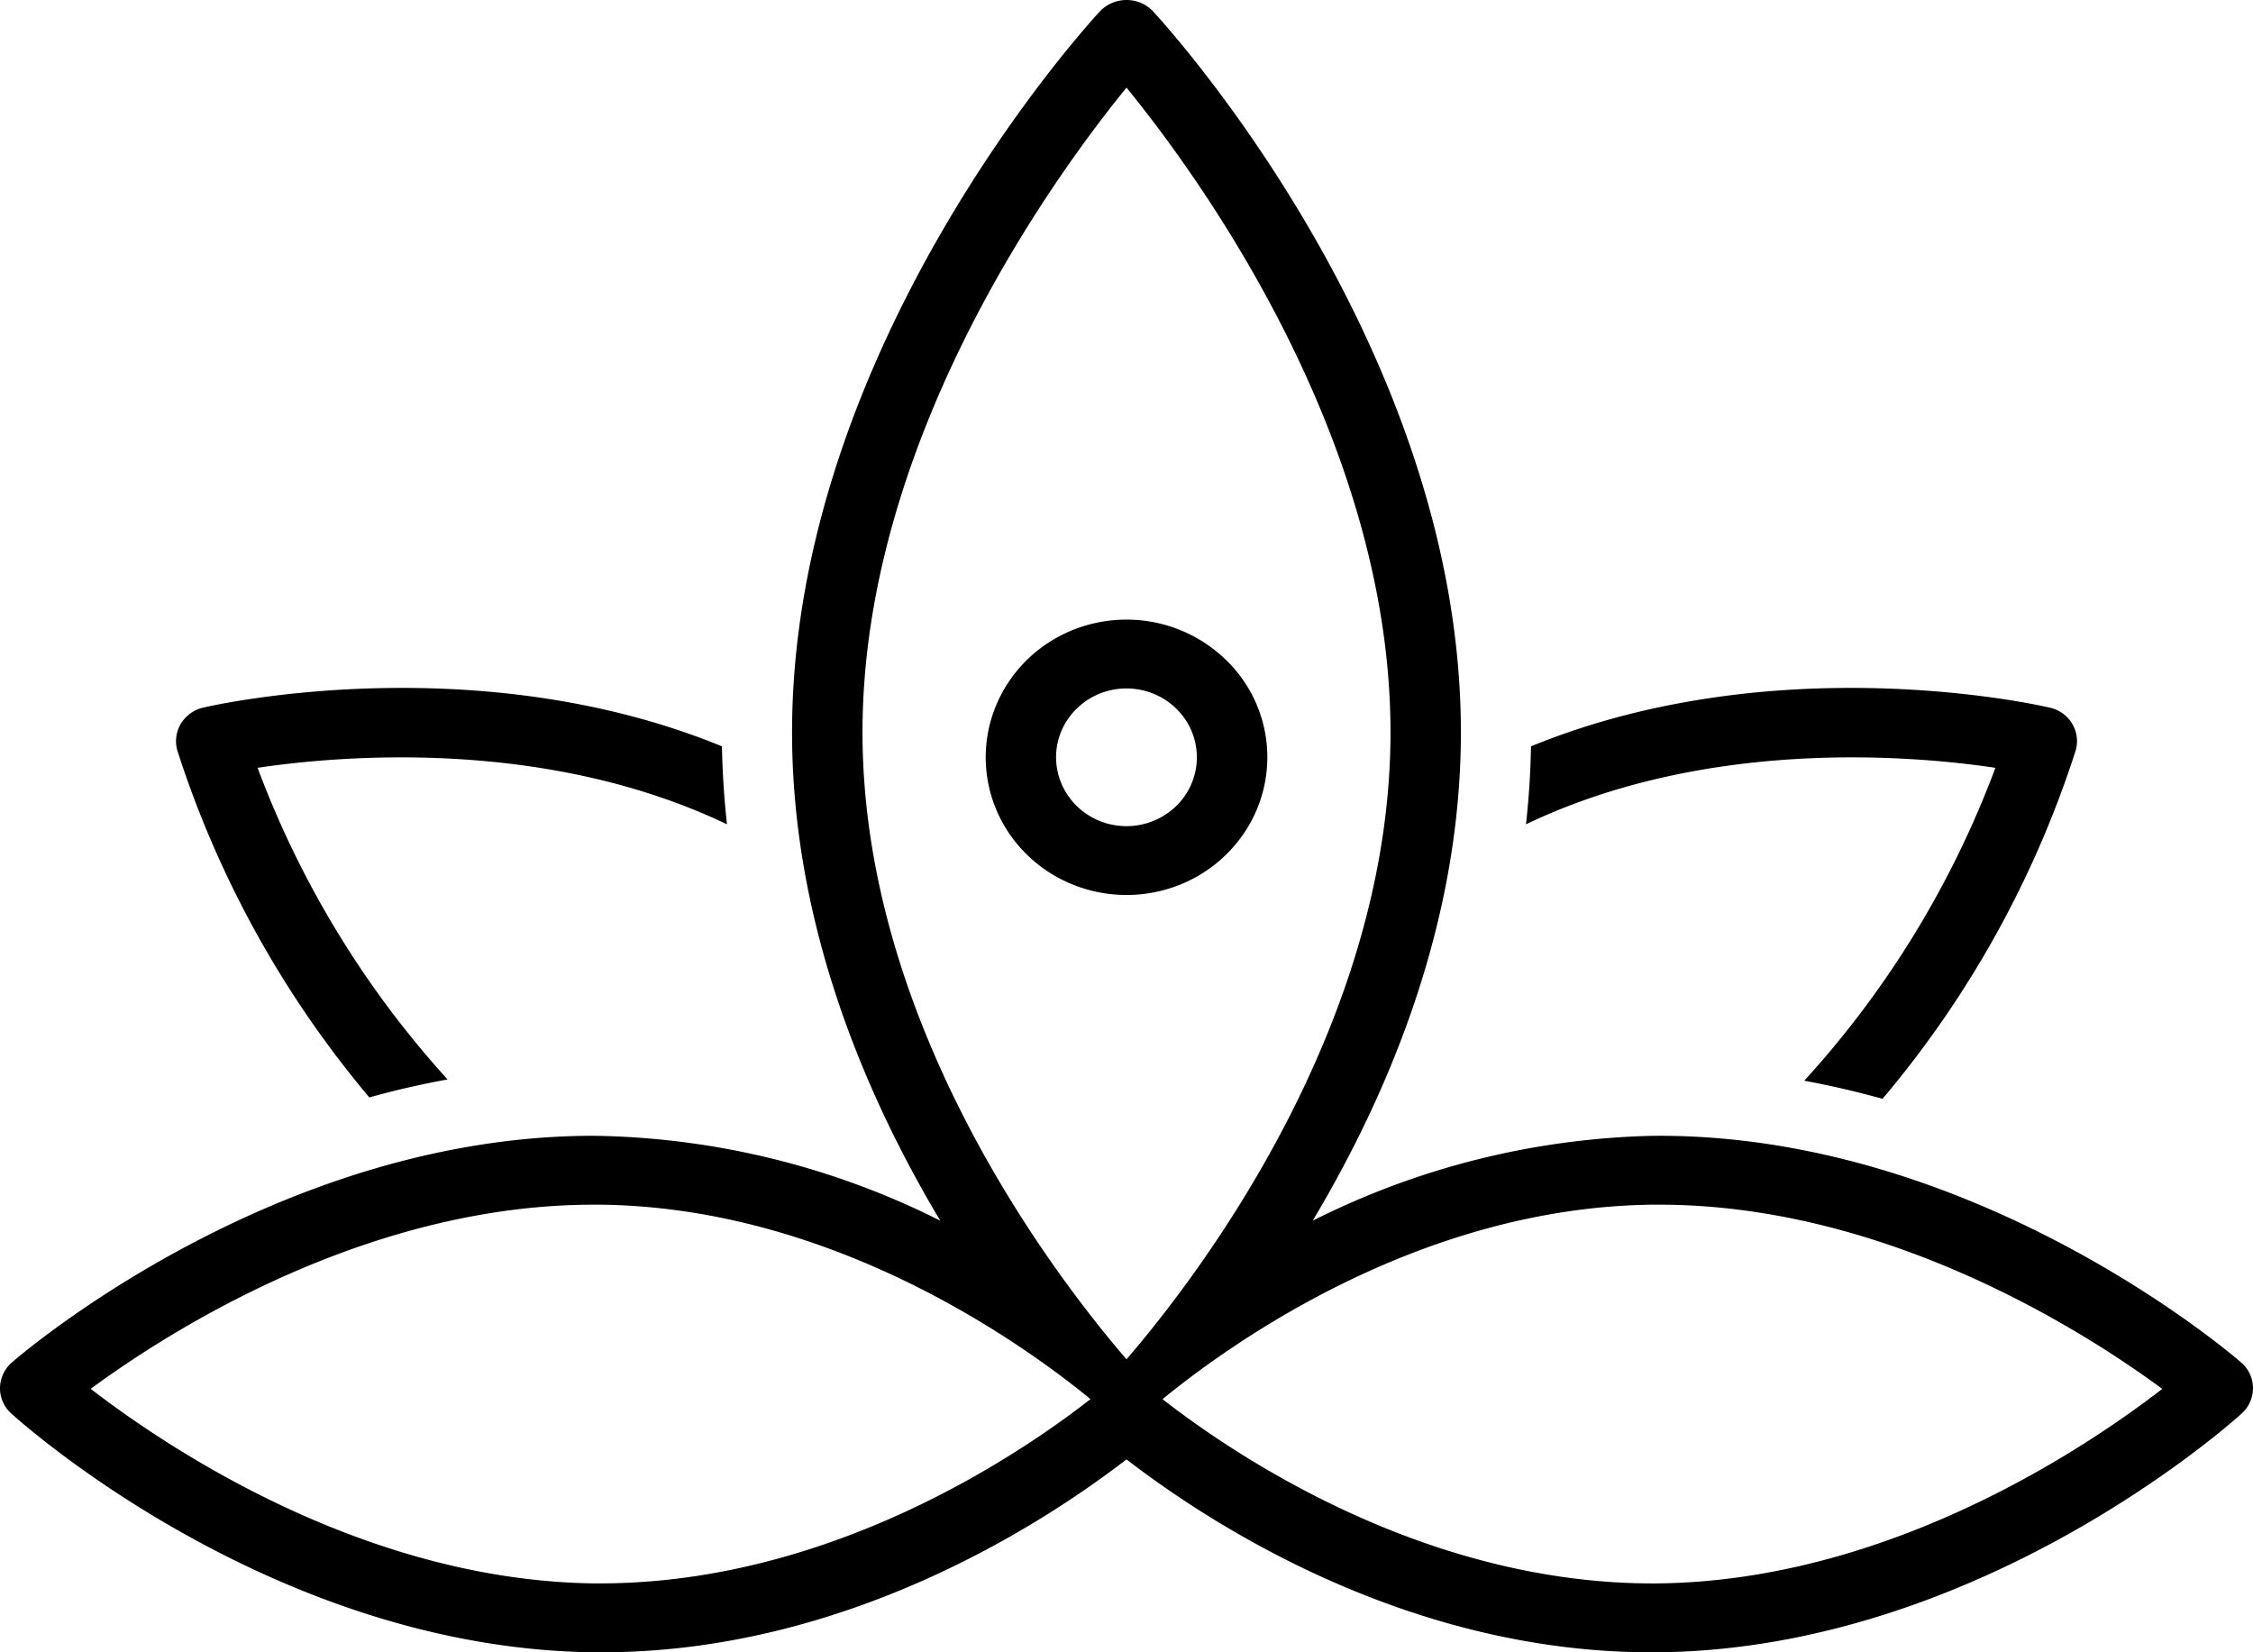 <svg xmlns="http://www.w3.org/2000/svg" viewBox="0 0 45 33">
    <path d="M44.764 27.212c-.215-.186-5.284-4.528-11.62-4.528l-.143.001a15.893 15.893 0 00-6.782 1.695c1.5-2.51 2.96-5.93 2.96-9.754 0-7.69-5.907-14.14-6.159-14.41A.727.727 0 0022.5 0a.74.74 0 00-.52.215c-.252.27-6.16 6.72-6.16 14.411 0 3.825 1.46 7.244 2.96 9.753a15.895 15.895 0 00-6.924-1.695c-6.335 0-11.406 4.342-11.62 4.528a.69.69 0 00-.236.506.674.674 0 00.225.512c.21.192 5.248 4.703 11.652 4.77h.142c4.88 0 8.826-2.577 10.481-3.853C24.152 30.422 28.098 33 32.98 33h.143c6.404-.067 11.441-4.578 11.652-4.77a.688.688 0 00.225-.512.675.675 0 00-.236-.506zM11.89 31.624c-4.614-.048-8.584-2.733-10.078-3.886C3.32 26.627 7.296 24.06 11.86 24.06h.125c4.622.048 8.402 2.743 9.796 3.883-1.42 1.111-5.259 3.716-9.889 3.68zm10.61-4.476c-1.409-1.635-5.273-6.656-5.273-12.522 0-5.86 3.85-11.129 5.273-12.876 1.424 1.745 5.273 7.007 5.273 12.876 0 5.866-3.864 10.887-5.273 12.522zm10.609 4.476c-4.62.039-8.468-2.57-9.889-3.68 1.394-1.14 5.174-3.836 9.796-3.884h.125c4.564 0 8.54 2.568 10.047 3.679-1.49 1.152-5.453 3.837-10.08 3.885z"/>
    <path d="M7.377 21.918a16.939 16.939 0 011.563-.359 19.269 19.269 0 01-3.795-6.224c1.665-.249 5.762-.6 9.375 1.128-.056-.51-.09-1.03-.1-1.557-4.896-2.006-10.12-.83-10.364-.773a.712.712 0 00-.444.322.678.678 0 00-.07.535 20.501 20.501 0 003.835 6.928zm32.478-6.583a19.244 19.244 0 01-3.818 6.249 18 18 0 011.563.362 20.491 20.491 0 003.858-6.956.672.672 0 00-.07-.536.693.693 0 00-.444-.32c-.245-.058-5.468-1.234-10.365.772a16.507 16.507 0 01-.1 1.557c3.614-1.728 7.712-1.377 9.376-1.128zM22.5 12.375c-.556 0-1.1.161-1.563.463a2.764 2.764 0 00-1.035 1.235 2.692 2.692 0 00-.16 1.588c.108.534.376 1.024.77 1.409.393.384.894.646 1.44.752a2.872 2.872 0 001.624-.156 2.8 2.8 0 001.262-1.013 2.7 2.7 0 00-.35-3.472 2.848 2.848 0 00-1.988-.806zm0 4.125c-.278 0-.55-.08-.781-.232a1.383 1.383 0 01-.518-.617 1.347 1.347 0 01.305-1.498c.196-.193.447-.324.72-.377.272-.053.555-.025.812.079a1.4 1.4 0 01.631.506 1.354 1.354 0 01-.175 1.736 1.424 1.424 0 01-.994.403z"/>
</svg>

